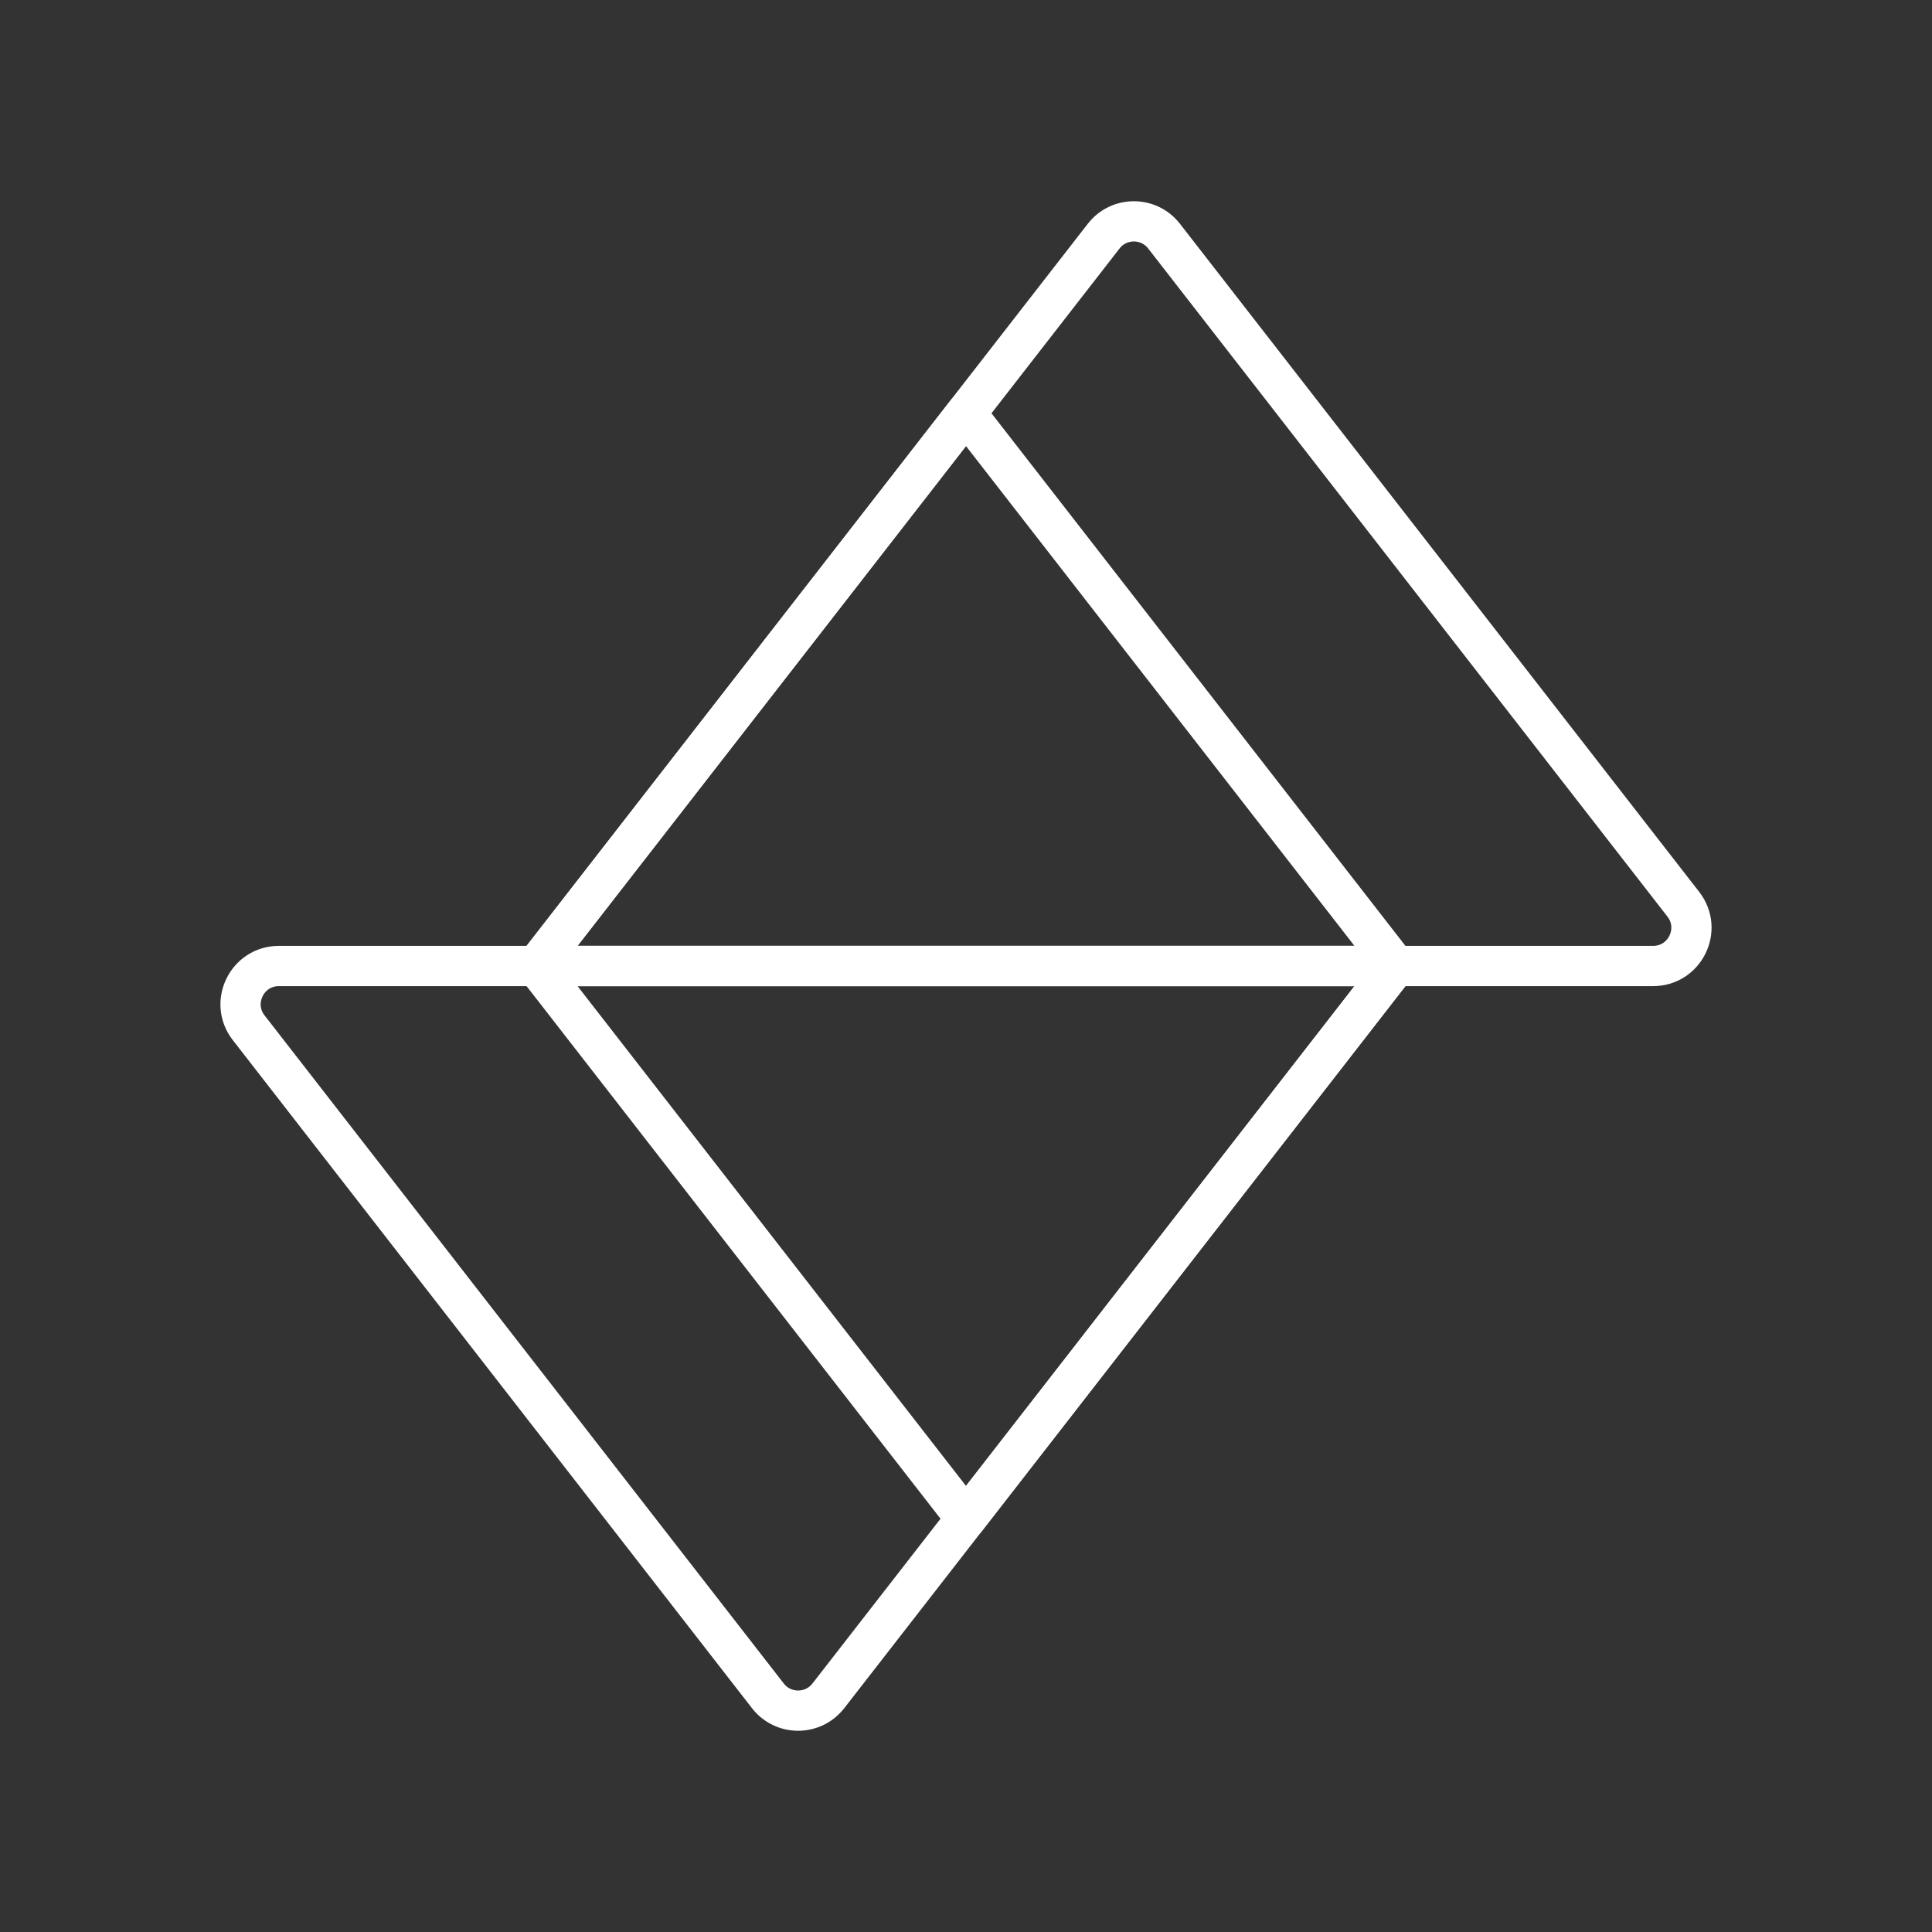 <?xml version="1.0" encoding="UTF-8"?><svg id="a" xmlns="http://www.w3.org/2000/svg" viewBox="0 0 48 48"><rect x="0" y="0" width="48" height="48" fill="#333333" stroke="none"/><defs><style>.b{fill:none;stroke:#fff;stroke-linecap:round;stroke-linejoin:round;}</style></defs><polygon class="b" points="24 10.268 13.327 24 34.673 24 24 10.268"/><path class="b" d="m27.42,5.867l-14.093,18.133h27.744c.791,0,1.236-.91.751-1.534L28.921,5.867c-.381-.49-1.121-.49-1.501,0Z"/><polygon class="b" points="24 37.732 34.673 24 13.327 24 24 37.732"/><path class="b" d="m20.58,42.133l14.093-18.133H6.929c-.791,0-1.236.91-.751,1.534l12.9,16.599c.381.49,1.121.49,1.501,0Z"/></svg>